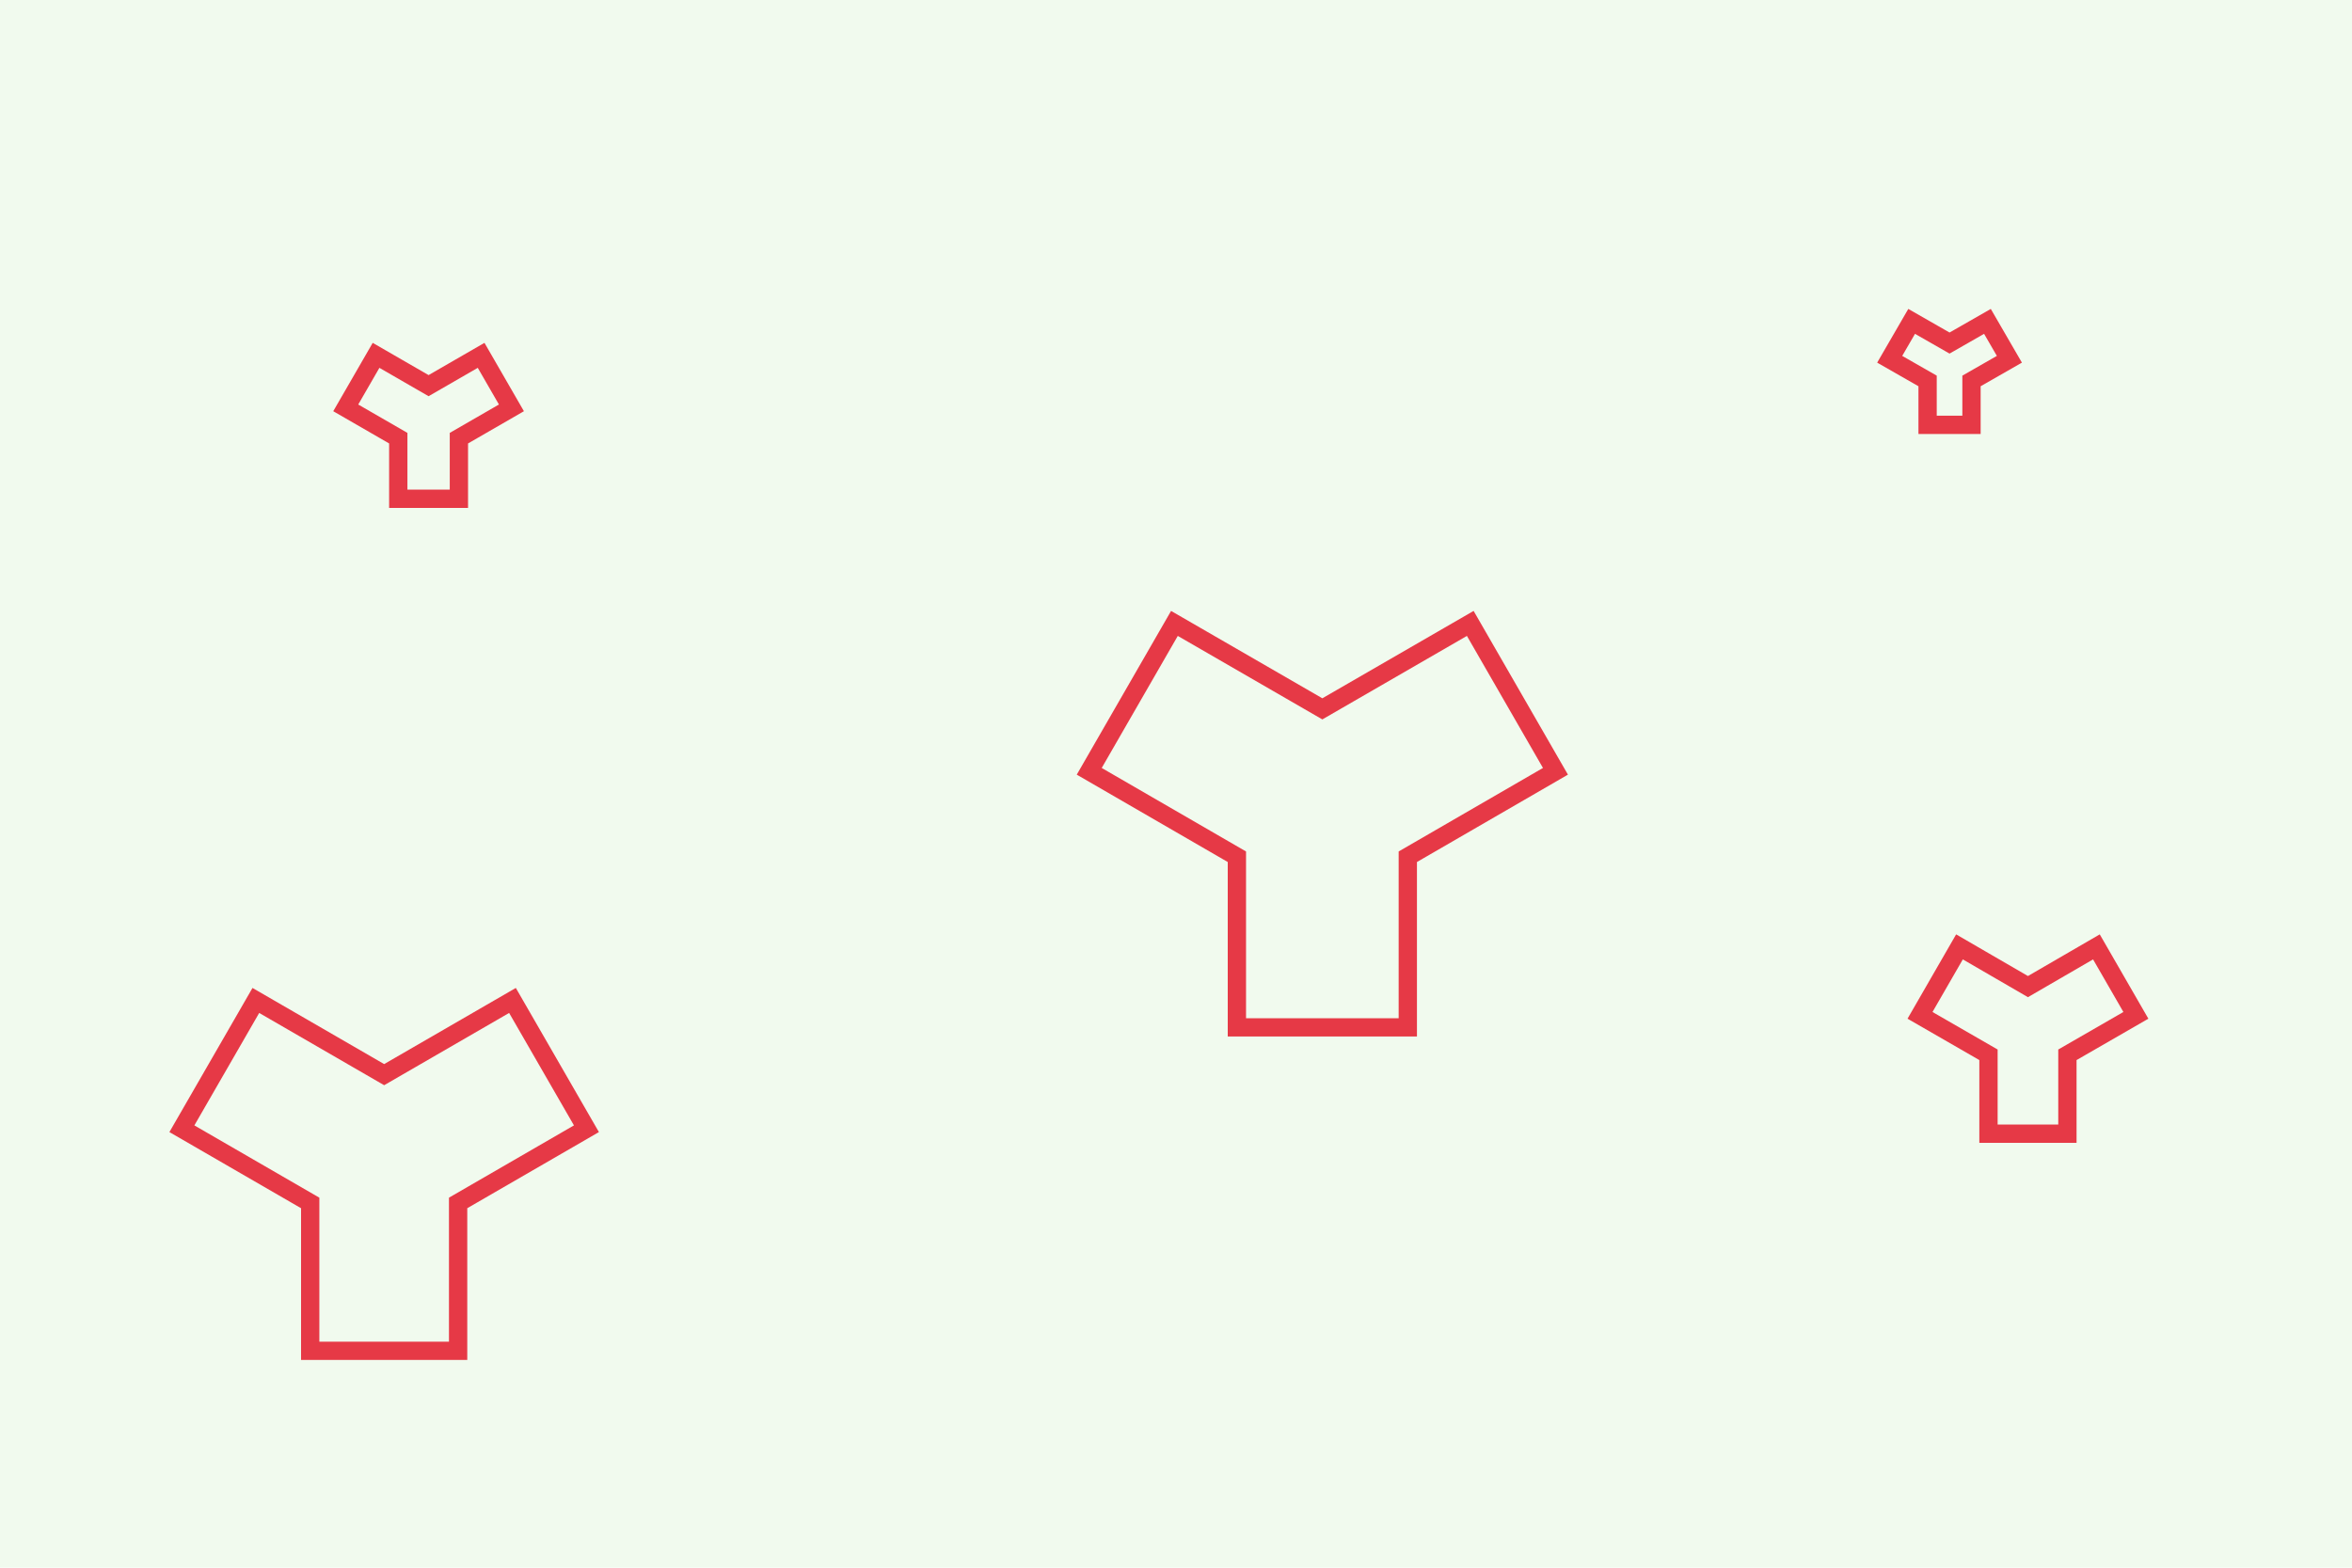 <svg id="visual" viewBox="0 0 900 600" width="900" height="600" xmlns="http://www.w3.org/2000/svg" xmlns:xlink="http://www.w3.org/1999/xlink" version="1.1"><rect x="0" y="0" width="900" height="600" fill="#F1FAEE"></rect><g fill="none" stroke="#E63946" stroke-width="7"><path d="M32.7 18.9L32.7 84.2L-32.7 84.2L-32.7 18.9L-89.2 -13.8L-56.6 -70.4L0 -37.7L56.6 -70.4L89.2 -13.8Z" transform="translate(506 309)"></path><path d="M8.4 4.8L8.4 21.6L-8.4 21.6L-8.4 4.8L-22.9 -3.5L-14.5 -18L0 -9.7L14.5 -18L22.9 -3.5Z" transform="translate(746 141)"></path><path d="M28.3 16.4L28.3 73L-28.3 73L-28.3 16.4L-77.4 -12L-49.1 -61.1L0 -32.7L49.1 -61.1L77.4 -12Z" transform="translate(147 444)"></path><path d="M11.6 6.7L11.6 29.9L-11.6 29.9L-11.6 6.7L-31.7 -4.9L-20.1 -25L0 -13.4L20.1 -25L31.7 -4.9Z" transform="translate(164 161)"></path><path d="M15.1 8.7L15.1 38.9L-15.1 38.9L-15.1 8.7L-41.3 -6.4L-26.2 -32.6L0 -17.4L26.2 -32.6L41.3 -6.4Z" transform="translate(776 395)"></path></g></svg>